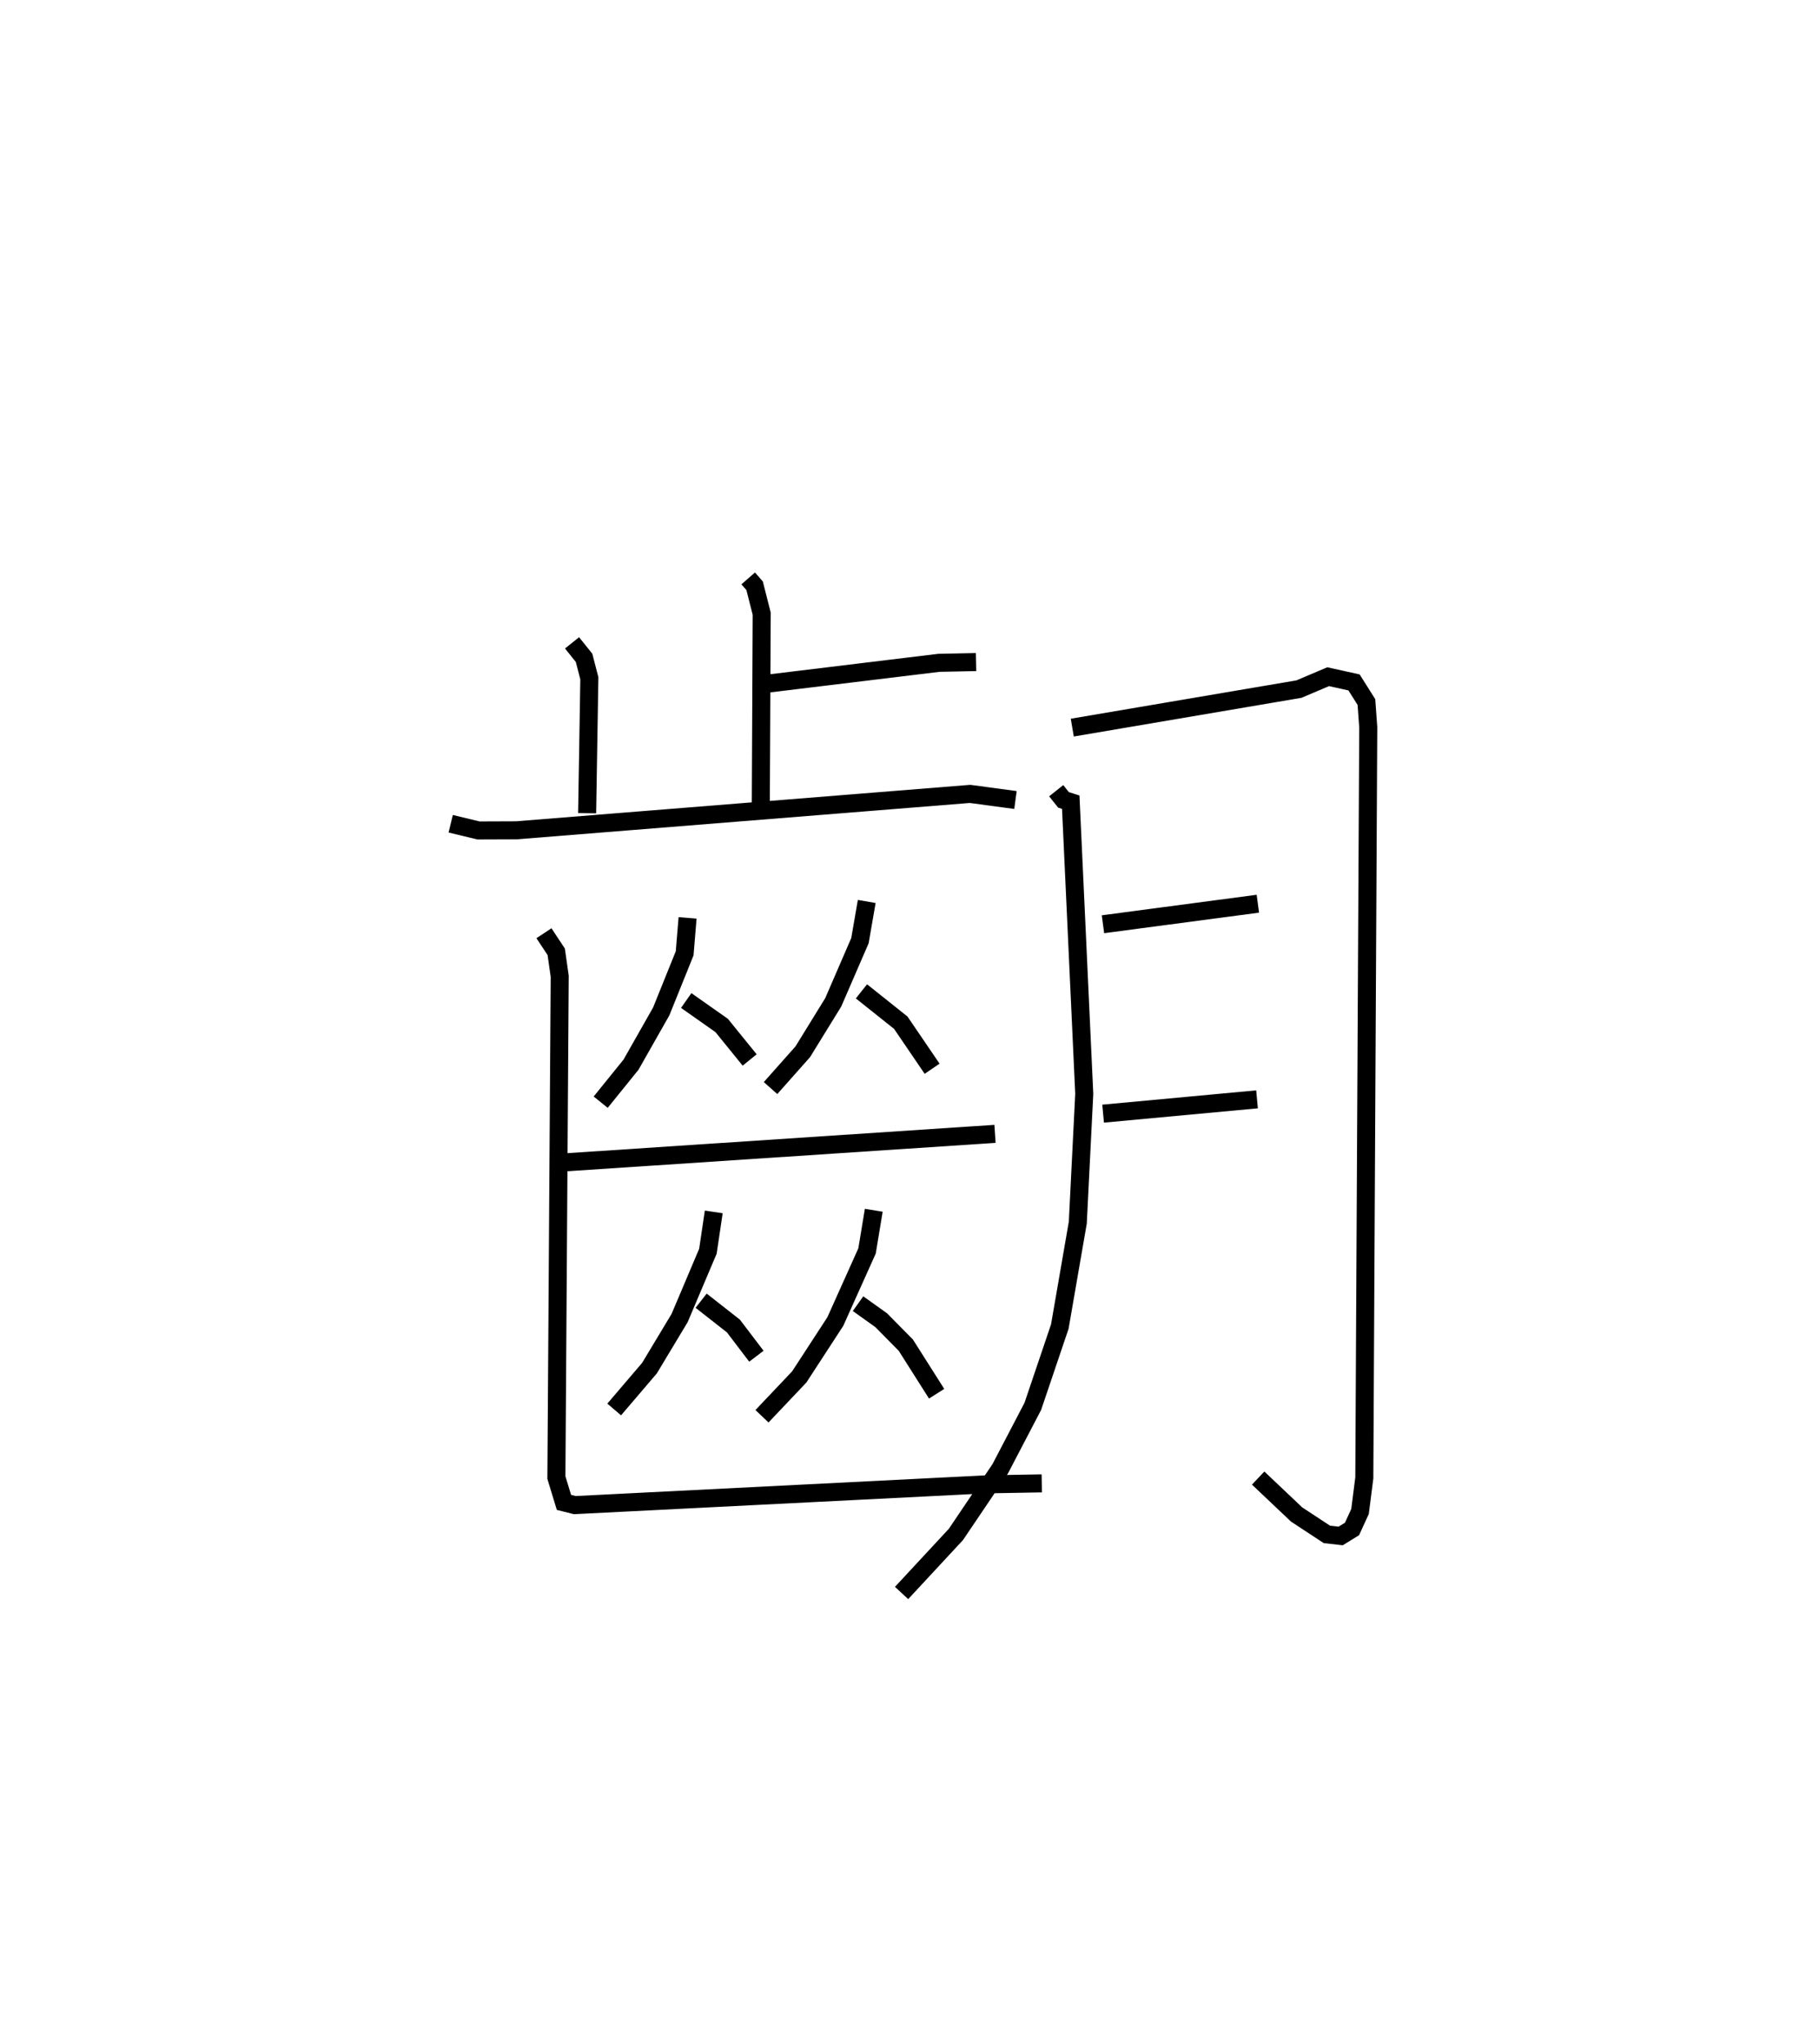 <?xml version="1.0" encoding="utf-8" ?>
<svg baseProfile="full" height="113.317" version="1.1" width="100.892" xmlns="http://www.w3.org/2000/svg" xmlns:ev="http://www.w3.org/2001/xml-events" xmlns:xlink="http://www.w3.org/1999/xlink"><defs /><rect fill="white" height="113.317" width="100.892" x="0" y="0" /><path d="M26.951,25 m0.0,0.0 m14.548,7.068 l0.356,0.407 0.393,1.549 l-0.051,10.97 m0.283,-7.081 l9.598,-1.165 2.06,-0.042 m-22.409,-1.066 l0.666,0.831 0.294,1.135 l-0.123,7.479 m-7.567,0.585 l1.542,0.372 2.093,-0.008 l25.17,-2.019 2.52,0.338 m-18.187,6.536 l-0.162,1.965 -1.3,3.222 l-1.676,2.952 -1.681,2.078 m4.744,-5.636 l1.966,1.383 1.553,1.913 m6.493,-8.788 l-0.376,2.173 -1.481,3.418 l-1.691,2.743 -1.787,2.012 m5.042,-5.362 l2.181,1.737 1.739,2.553 m-20.486,5.199 l23.974,-1.589 m-15.6,4.328 l-0.324,2.181 -1.569,3.701 l-1.672,2.779 -1.957,2.292 m4.822,-6.031 l1.791,1.404 1.274,1.675 m6.51,-8.092 l-0.372,2.252 -1.758,3.913 l-2.002,3.074 -2.068,2.181 m5.328,-6.242 l1.285,0.917 1.365,1.383 l1.709,2.693 m-21.78,-25.53 l0.68,1.028 0.194,1.358 l-0.184,27.794 0.419,1.374 l0.602,0.151 22.816,-1.151 l3.085,-0.054 m0.8,-38.402 l0.403,0.507 0.404,0.129 l0.749,16.169 -0.358,7.141 l-0.998,5.763 -1.497,4.423 l-1.806,3.458 -2.459,3.642 l-3.014,3.247 m9.468,-47.977 l12.571,-2.135 1.622,-0.688 l1.435,0.317 0.687,1.09 l0.101,1.399 -0.218,41.61 l-0.238,1.866 -0.445,0.969 l-0.63,0.388 -0.764,-0.087 l-1.68,-1.105 -2.131,-2.018 m-8.608,-30.705 l8.591,-1.138 m-8.583,11.639 l8.537,-0.793 " fill="none" stroke="black" stroke-width="1" /></svg>